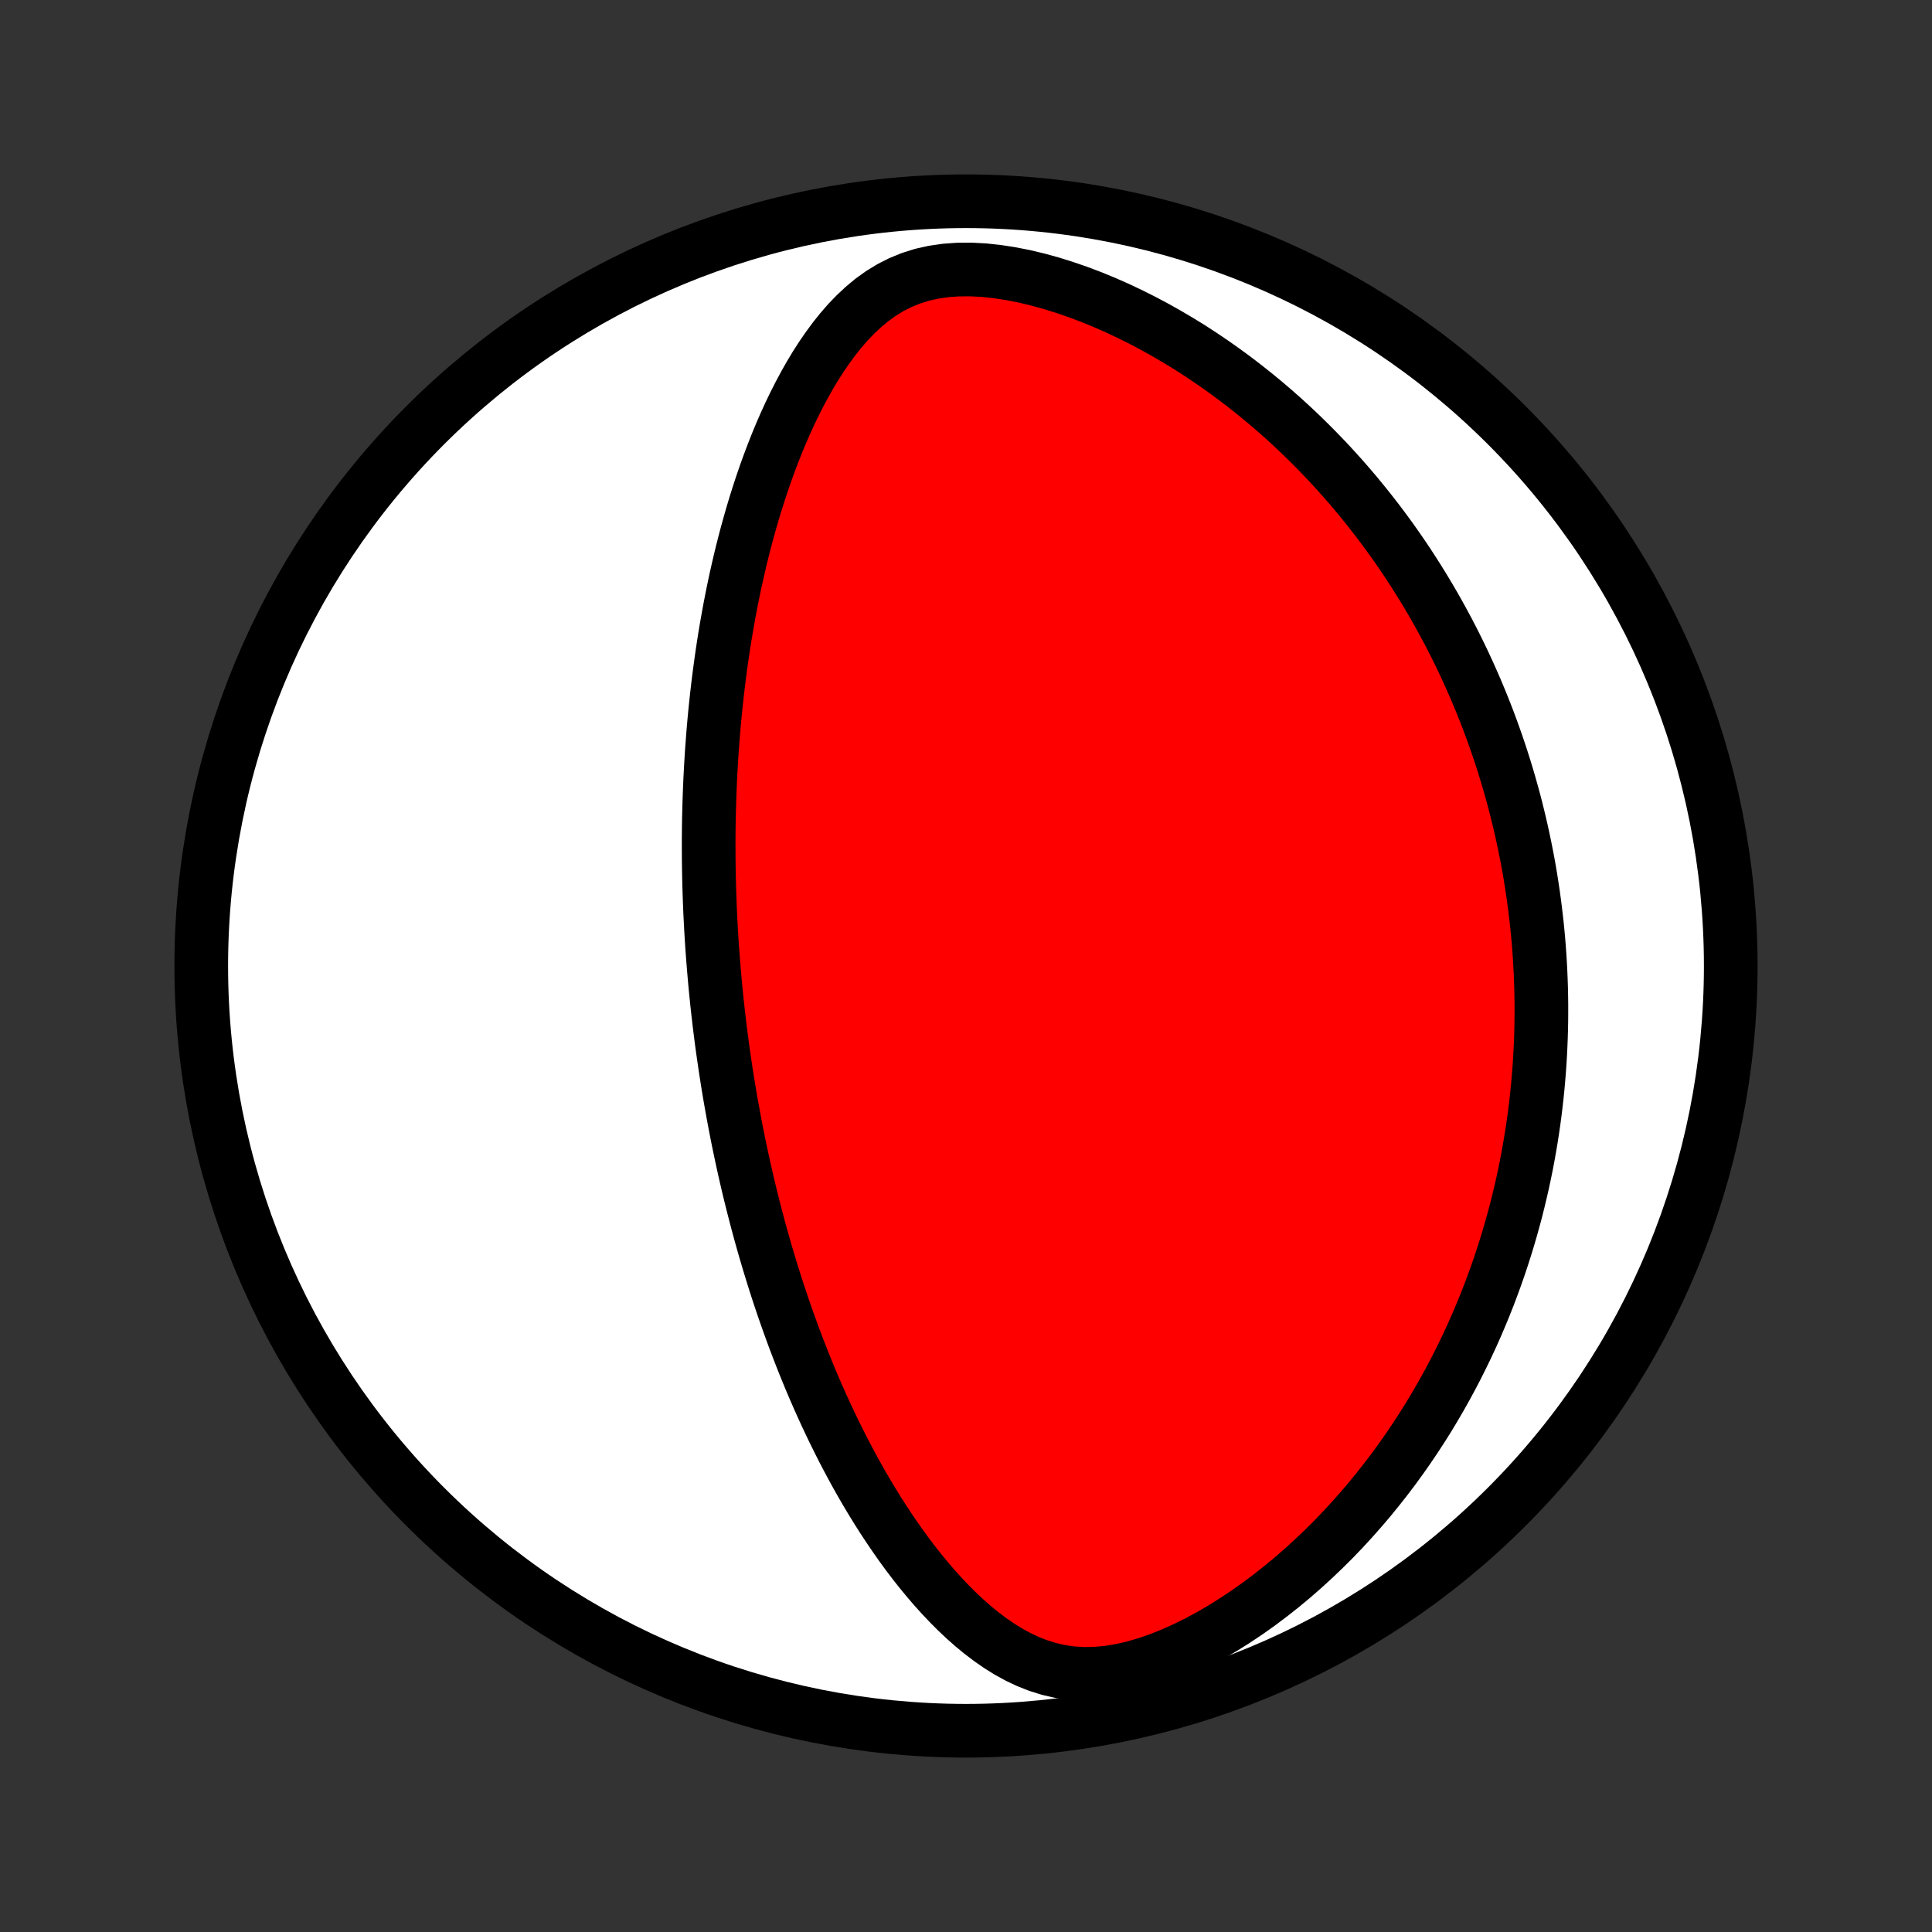 <?xml version="1.0" encoding="utf-8" standalone="no"?>
<!DOCTYPE svg PUBLIC "-//W3C//DTD SVG 1.1//EN"
  "http://www.w3.org/Graphics/SVG/1.1/DTD/svg11.dtd">
<!-- Created with matplotlib (http://matplotlib.org/) -->
<svg height="72pt" version="1.1" viewBox="0 0 72 72" width="72pt" xmlns="http://www.w3.org/2000/svg" xmlns:xlink="http://www.w3.org/1999/xlink">
 <rect x="0" y="0" width="72" height="72" fill="#333333" stroke="none"/>
 <defs>
  <style type="text/css">
*{stroke-linecap:butt;stroke-linejoin:round;}
  </style>
 </defs>
 <g id="figure_1">
  <g id="patch_1">
   <path d="
M0 72
L72 72
L72 0
L0 0
z
" style="fill:none;"/>
  </g>
  <g id="axes_1">
   <g id="PatchCollection_1">
    <defs>
     <path d="
M36 -7.5
C43.558 -7.5 50.808 -10.503 56.153 -15.848
C61.497 -21.192 64.5 -28.442 64.5 -36
C64.5 -43.558 61.497 -50.808 56.153 -56.153
C50.808 -61.497 43.558 -64.5 36 -64.5
C28.442 -64.5 21.192 -61.497 15.848 -56.153
C10.503 -50.808 7.5 -43.558 7.5 -36
C7.5 -28.442 10.503 -21.192 15.848 -15.848
C21.192 -10.503 28.442 -7.5 36 -7.5
z
" id="C0_0_a811fe30f3"/>
     <path d="
M26.75 -34.37
L26.722 -34.626
L26.696 -34.882
L26.67 -35.138
L26.646 -35.395
L26.623 -35.652
L26.601 -35.91
L26.58 -36.168
L26.56 -36.426
L26.541 -36.685
L26.524 -36.946
L26.508 -37.206
L26.493 -37.468
L26.479 -37.73
L26.466 -37.994
L26.455 -38.258
L26.445 -38.524
L26.436 -38.791
L26.428 -39.059
L26.422 -39.328
L26.417 -39.599
L26.413 -39.871
L26.411 -40.145
L26.41 -40.42
L26.41 -40.696
L26.412 -40.975
L26.415 -41.255
L26.42 -41.537
L26.427 -41.821
L26.435 -42.106
L26.445 -42.394
L26.456 -42.684
L26.469 -42.976
L26.484 -43.27
L26.501 -43.566
L26.519 -43.864
L26.54 -44.165
L26.563 -44.469
L26.587 -44.774
L26.614 -45.082
L26.643 -45.393
L26.675 -45.706
L26.709 -46.022
L26.745 -46.34
L26.784 -46.661
L26.826 -46.985
L26.87 -47.311
L26.917 -47.64
L26.967 -47.972
L27.02 -48.306
L27.077 -48.643
L27.137 -48.983
L27.2 -49.326
L27.267 -49.671
L27.337 -50.018
L27.411 -50.368
L27.49 -50.721
L27.572 -51.076
L27.659 -51.433
L27.75 -51.792
L27.846 -52.153
L27.947 -52.516
L28.052 -52.881
L28.163 -53.248
L28.279 -53.615
L28.401 -53.984
L28.528 -54.353
L28.662 -54.723
L28.802 -55.094
L28.948 -55.464
L29.101 -55.834
L29.261 -56.202
L29.429 -56.569
L29.604 -56.934
L29.788 -57.297
L29.98 -57.656
L30.18 -58.011
L30.391 -58.362
L30.611 -58.706
L30.843 -59.043
L31.085 -59.372
L31.34 -59.691
L31.608 -59.999
L31.891 -60.292
L32.189 -60.57
L32.503 -60.83
L32.836 -61.068
L33.188 -61.283
L33.559 -61.471
L33.951 -61.631
L34.363 -61.76
L34.794 -61.856
L35.243 -61.921
L35.708 -61.954
L36.186 -61.957
L36.674 -61.931
L37.17 -61.878
L37.671 -61.801
L38.175 -61.702
L38.68 -61.581
L39.184 -61.442
L39.686 -61.285
L40.184 -61.113
L40.677 -60.927
L41.164 -60.727
L41.645 -60.515
L42.119 -60.291
L42.585 -60.058
L43.043 -59.815
L43.492 -59.563
L43.933 -59.304
L44.365 -59.038
L44.787 -58.764
L45.2 -58.485
L45.604 -58.2
L45.999 -57.911
L46.383 -57.617
L46.759 -57.319
L47.125 -57.018
L47.482 -56.713
L47.83 -56.406
L48.168 -56.096
L48.498 -55.784
L48.818 -55.47
L49.13 -55.155
L49.433 -54.839
L49.728 -54.521
L50.015 -54.203
L50.293 -53.884
L50.564 -53.565
L50.826 -53.245
L51.081 -52.926
L51.329 -52.607
L51.569 -52.288
L51.803 -51.969
L52.029 -51.651
L52.249 -51.333
L52.462 -51.016
L52.668 -50.699
L52.869 -50.383
L53.063 -50.069
L53.251 -49.755
L53.434 -49.442
L53.611 -49.129
L53.782 -48.818
L53.949 -48.508
L54.11 -48.199
L54.266 -47.89
L54.417 -47.583
L54.563 -47.277
L54.704 -46.972
L54.841 -46.667
L54.974 -46.364
L55.102 -46.061
L55.226 -45.76
L55.346 -45.459
L55.462 -45.16
L55.573 -44.861
L55.681 -44.562
L55.785 -44.265
L55.886 -43.968
L55.983 -43.672
L56.076 -43.377
L56.166 -43.082
L56.252 -42.788
L56.335 -42.494
L56.415 -42.201
L56.492 -41.908
L56.565 -41.615
L56.635 -41.323
L56.702 -41.031
L56.766 -40.74
L56.827 -40.448
L56.885 -40.157
L56.941 -39.865
L56.993 -39.574
L57.042 -39.282
L57.088 -38.99
L57.132 -38.699
L57.172 -38.406
L57.21 -38.114
L57.245 -37.821
L57.278 -37.528
L57.307 -37.234
L57.334 -36.94
L57.357 -36.645
L57.378 -36.35
L57.396 -36.053
L57.411 -35.757
L57.423 -35.459
L57.433 -35.16
L57.439 -34.86
L57.443 -34.559
L57.443 -34.258
L57.441 -33.955
L57.435 -33.65
L57.426 -33.345
L57.414 -33.038
L57.399 -32.73
L57.381 -32.42
L57.359 -32.109
L57.334 -31.796
L57.306 -31.482
L57.274 -31.166
L57.238 -30.848
L57.199 -30.528
L57.156 -30.207
L57.109 -29.884
L57.058 -29.558
L57.003 -29.231
L56.944 -28.901
L56.881 -28.57
L56.813 -28.237
L56.741 -27.901
L56.664 -27.563
L56.582 -27.223
L56.496 -26.88
L56.404 -26.536
L56.307 -26.189
L56.205 -25.84
L56.097 -25.488
L55.984 -25.134
L55.865 -24.778
L55.74 -24.42
L55.608 -24.059
L55.471 -23.696
L55.326 -23.331
L55.175 -22.964
L55.017 -22.594
L54.852 -22.223
L54.679 -21.85
L54.498 -21.475
L54.31 -21.098
L54.114 -20.72
L53.909 -20.34
L53.696 -19.959
L53.474 -19.577
L53.244 -19.194
L53.004 -18.811
L52.754 -18.427
L52.495 -18.043
L52.227 -17.66
L51.948 -17.276
L51.659 -16.894
L51.359 -16.513
L51.05 -16.133
L50.729 -15.756
L50.398 -15.382
L50.056 -15.01
L49.703 -14.642
L49.338 -14.279
L48.963 -13.921
L48.577 -13.568
L48.181 -13.222
L47.773 -12.883
L47.355 -12.553
L46.928 -12.232
L46.49 -11.921
L46.043 -11.622
L45.588 -11.336
L45.125 -11.065
L44.655 -10.811
L44.179 -10.575
L43.7 -10.359
L43.217 -10.165
L42.734 -9.998
L42.252 -9.857
L41.774 -9.748
L41.302 -9.67
L40.839 -9.627
L40.385 -9.619
L39.944 -9.646
L39.516 -9.707
L39.101 -9.802
L38.701 -9.926
L38.315 -10.077
L37.942 -10.253
L37.581 -10.451
L37.233 -10.667
L36.897 -10.9
L36.571 -11.147
L36.255 -11.407
L35.949 -11.678
L35.652 -11.958
L35.365 -12.246
L35.085 -12.542
L34.814 -12.843
L34.551 -13.15
L34.295 -13.461
L34.047 -13.776
L33.806 -14.094
L33.572 -14.415
L33.345 -14.739
L33.124 -15.064
L32.909 -15.39
L32.701 -15.717
L32.499 -16.045
L32.302 -16.373
L32.111 -16.702
L31.926 -17.03
L31.747 -17.358
L31.572 -17.685
L31.402 -18.011
L31.238 -18.337
L31.078 -18.661
L30.923 -18.984
L30.772 -19.305
L30.626 -19.626
L30.484 -19.944
L30.346 -20.261
L30.212 -20.577
L30.082 -20.89
L29.956 -21.202
L29.834 -21.512
L29.715 -21.82
L29.599 -22.126
L29.487 -22.43
L29.378 -22.732
L29.272 -23.033
L29.169 -23.331
L29.069 -23.628
L28.972 -23.922
L28.878 -24.215
L28.787 -24.506
L28.698 -24.795
L28.611 -25.082
L28.527 -25.368
L28.445 -25.652
L28.366 -25.934
L28.289 -26.214
L28.214 -26.493
L28.142 -26.77
L28.071 -27.046
L28.002 -27.32
L27.935 -27.593
L27.87 -27.864
L27.807 -28.135
L27.746 -28.404
L27.687 -28.671
L27.629 -28.938
L27.573 -29.203
L27.518 -29.468
L27.465 -29.731
L27.414 -29.994
L27.364 -30.255
L27.316 -30.516
L27.269 -30.776
L27.223 -31.035
L27.179 -31.294
L27.136 -31.552
L27.095 -31.81
L27.055 -32.067
L27.016 -32.324
L26.979 -32.58
L26.942 -32.836
L26.907 -33.092
L26.873 -33.347
L26.841 -33.603
L26.809 -33.859
z
" id="C0_1_e916966ee6"/>
    </defs>
    <g clip-path="url(#p1bffca34e9)">
     <use style="fill:#ffffff;stroke:#000000;stroke-width:2.0;" x="0.0" xlink:href="#C0_0_a811fe30f3" y="72.0"/>
    </g>
    <g clip-path="url(#p1bffca34e9)">
     <use style="fill:#ff0000;stroke:#000000;stroke-width:2.0;" x="0.0" xlink:href="#C0_1_e916966ee6" y="72.0"/>
    </g>
   </g>
  </g>
 </g>
 <defs>
  <clipPath id="p1bffca34e9">
   <rect height="72.0" width="72.0" x="0.0" y="0.0"/>
  </clipPath>
 </defs>
</svg>

